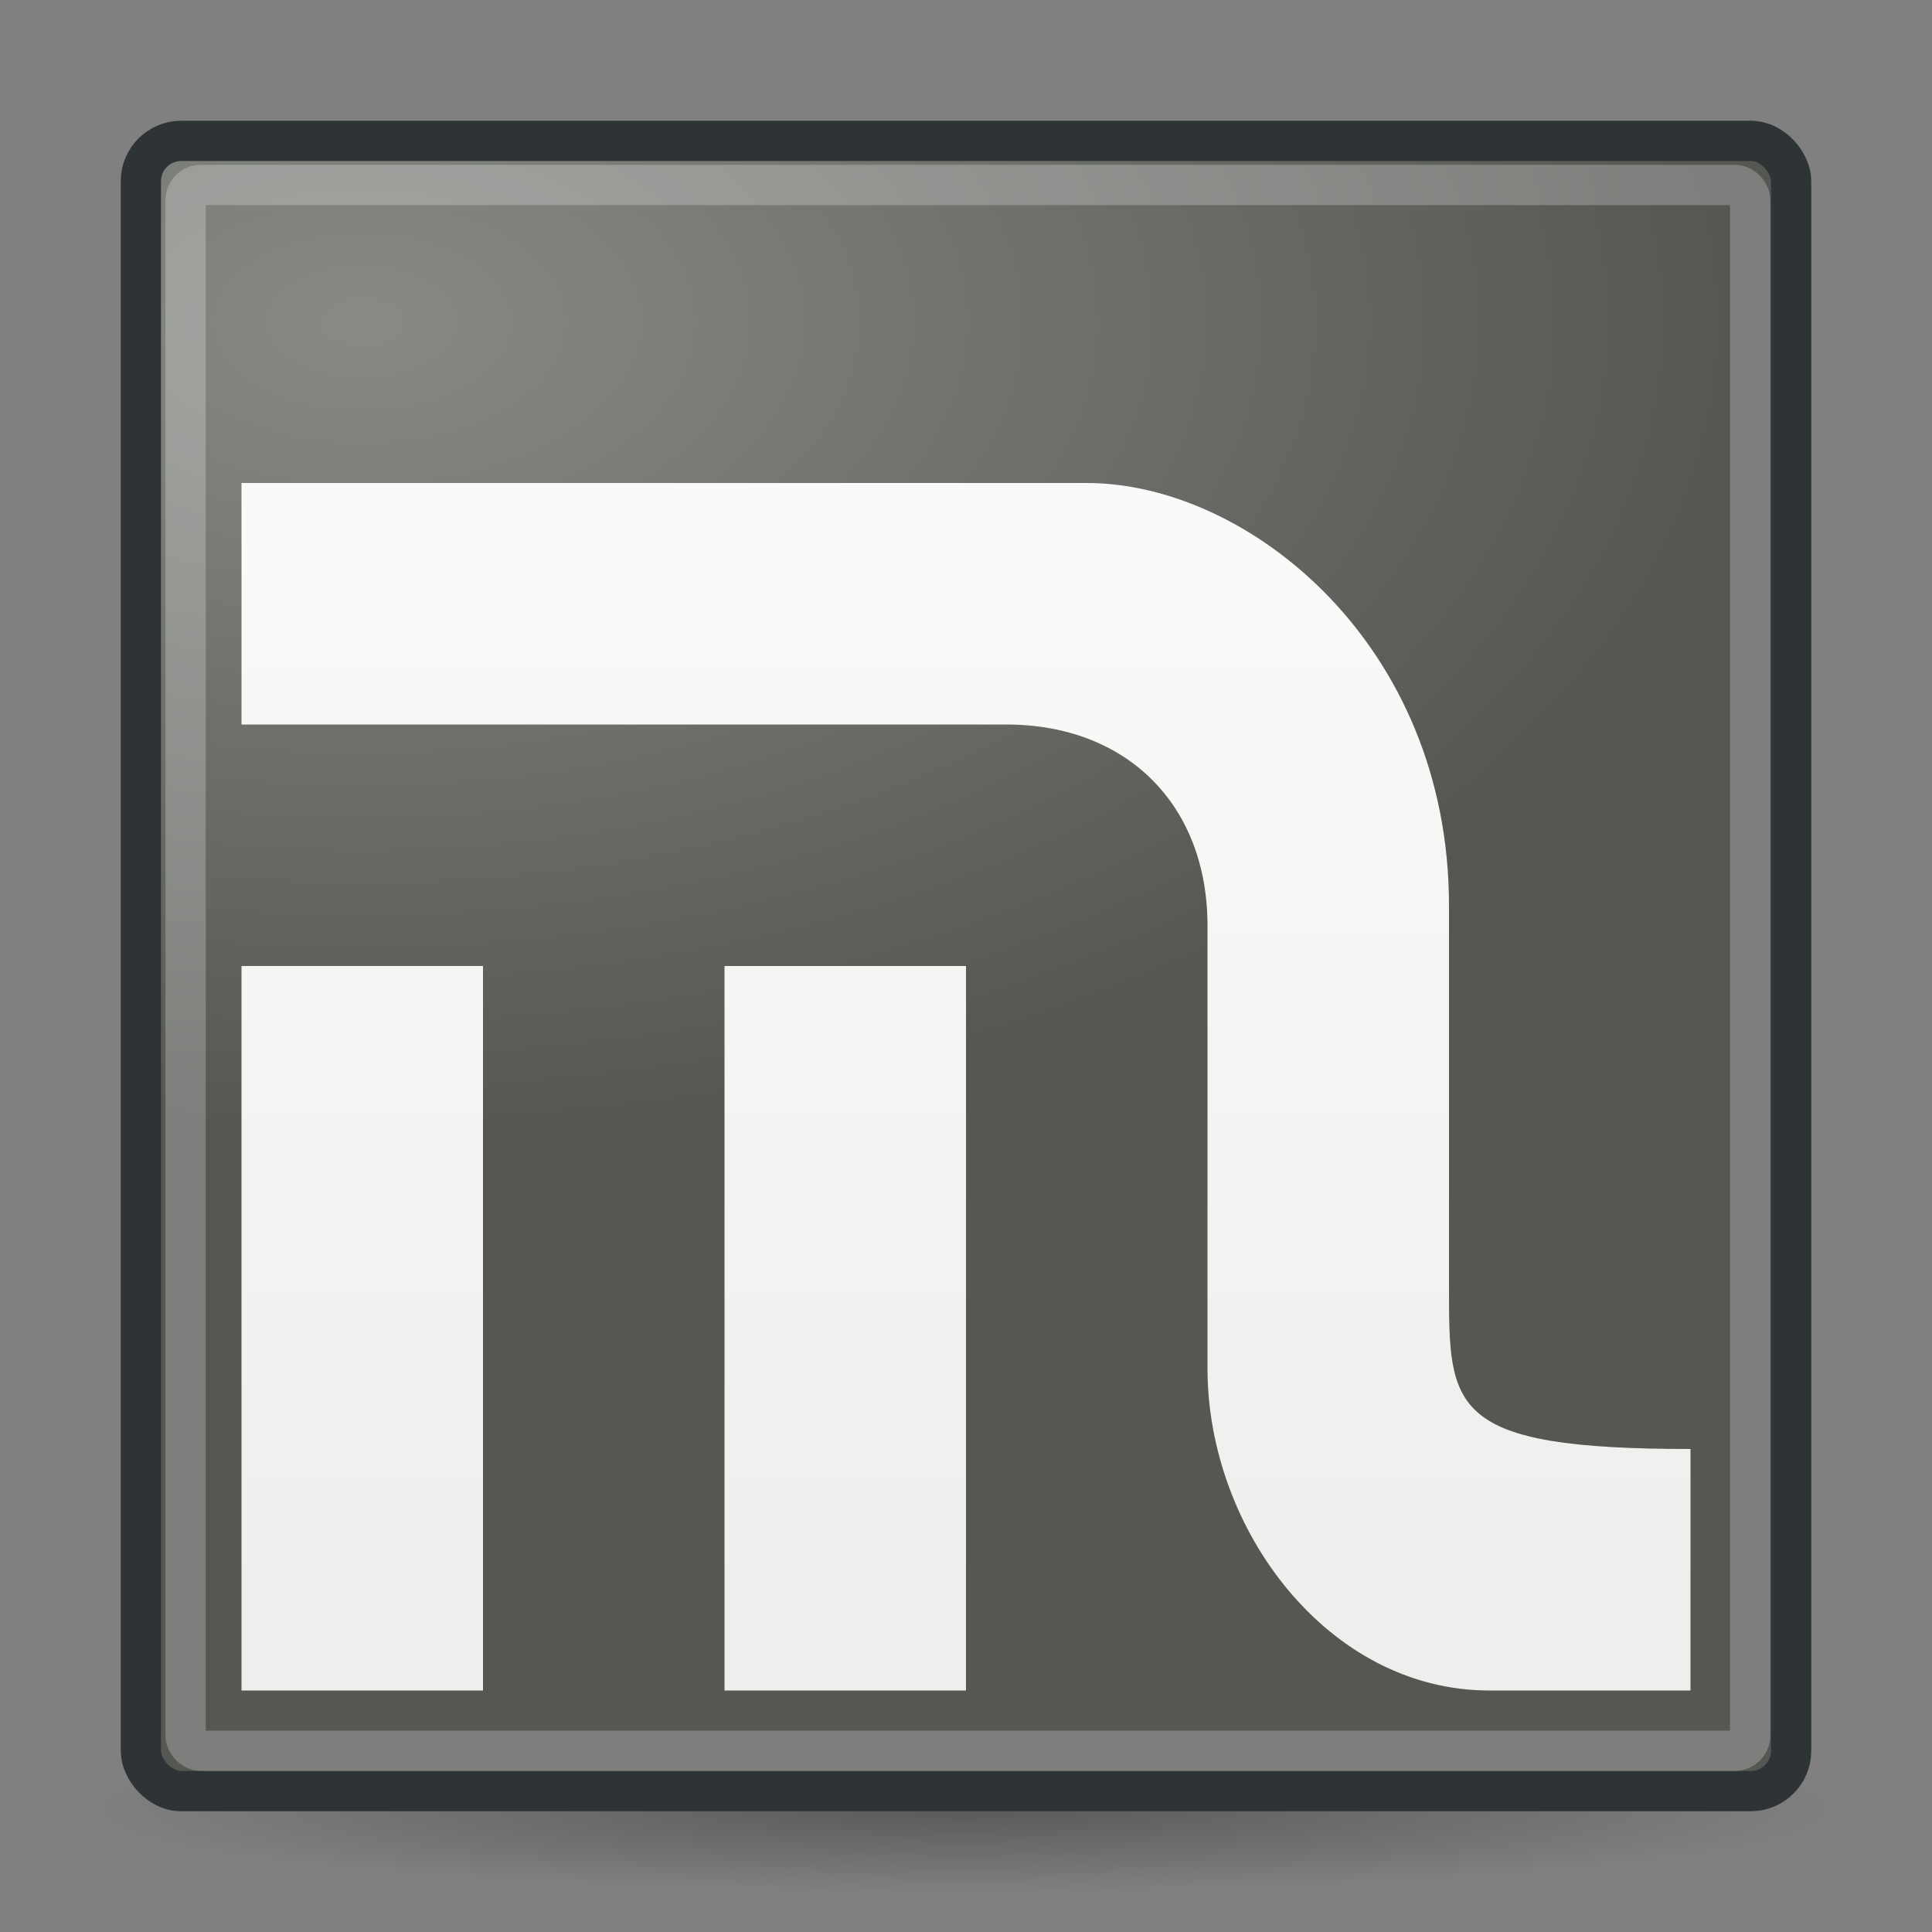 <svg xmlns="http://www.w3.org/2000/svg" xmlns:svg="http://www.w3.org/2000/svg" xmlns:xlink="http://www.w3.org/1999/xlink" id="svg2" width="48" height="48" version="1.0"><rect width="100%" height="100%" fill="#808080" stroke="none"/><defs id="defs3"><linearGradient id="linearGradient3653"><stop id="stop3655" offset="0" style="stop-color:#eeeeec;stop-opacity:1"/><stop id="stop3657" offset="1" style="stop-color:#fff;stop-opacity:1"/></linearGradient><linearGradient id="linearGradient3606"><stop id="stop3608" offset="0" style="stop-color:#888a85;stop-opacity:1"/><stop id="stop3610" offset="1" style="stop-color:#555753;stop-opacity:1"/></linearGradient><linearGradient id="linearGradient5702"><stop id="stop5704" offset="0" style="stop-color:#000;stop-opacity:1"/><stop id="stop5706" offset="1" style="stop-color:#000;stop-opacity:0"/></linearGradient><radialGradient id="radialGradient5708" cx="15.625" cy="29.768" r="13.839" fx="15.625" fy="29.768" gradientTransform="matrix(1,0,0,0.071,0,27.655)" gradientUnits="userSpaceOnUse" xlink:href="#linearGradient5702"/><radialGradient id="radialGradient3614" cx="9.6" cy="8.001" r="20" fx="9.6" fy="8.001" gradientTransform="matrix(1.7,0,0,1,-7.319,-0.001)" gradientUnits="userSpaceOnUse" xlink:href="#linearGradient3606"/><linearGradient id="linearGradient3659" x1="20" x2="20" y1="40" y2="2" gradientUnits="userSpaceOnUse" xlink:href="#linearGradient3653"/></defs><g id="layer1"><path id="path4731" d="m 29.464,29.768 a 13.839,0.982 0 1 1 -27.679,0 13.839,0.982 0 1 1 27.679,0 z" transform="matrix(1.593,0,0,2.113,-0.929,-17.964)" style="opacity:.3;color:#000;fill:url(#radialGradient5708);fill-opacity:1;fill-rule:nonzero;stroke:none;stroke-width:1;marker:none;visibility:visible;display:inline;overflow:visible;enable-background:accumulate"/><rect id="rect2914" width="41" height="41" x="3.5" y="3.5" rx="1.003" ry="1" style="fill:url(#radialGradient3614);fill-opacity:1;stroke:#2e3436;stroke-width:1;stroke-linecap:round;stroke-linejoin:round;stroke-miterlimit:0;stroke-opacity:1;stroke-dasharray:none;stroke-dashoffset:0"/><rect id="rect3698" width="38.871" height="38.903" x="4.611" y="4.595" rx=".382" ry=".381" style="opacity:.24;fill:none;stroke:#fff;stroke-width:1.001;stroke-linecap:round;stroke-linejoin:round;stroke-miterlimit:0;stroke-opacity:1;stroke-dasharray:none;stroke-dashoffset:0"/><path id="path3616" d="m 18,42 6,0 0,-18 -6,0 0,18 z m -12,0 6,0 0,-18 -6,0 0,18 z m 24,-8 c 0,4 3,8 7,8 l 5,0 0,-6 c -6,0 -6,-1 -6,-4 l 0,-9.5 C 36,16 31,12 27,12 l -21,0 0,6 19,0 c 3,0 5,2 5,5 l 0,11 z" style="fill:url(#linearGradient3659);fill-opacity:1;stroke:none"/></g></svg>